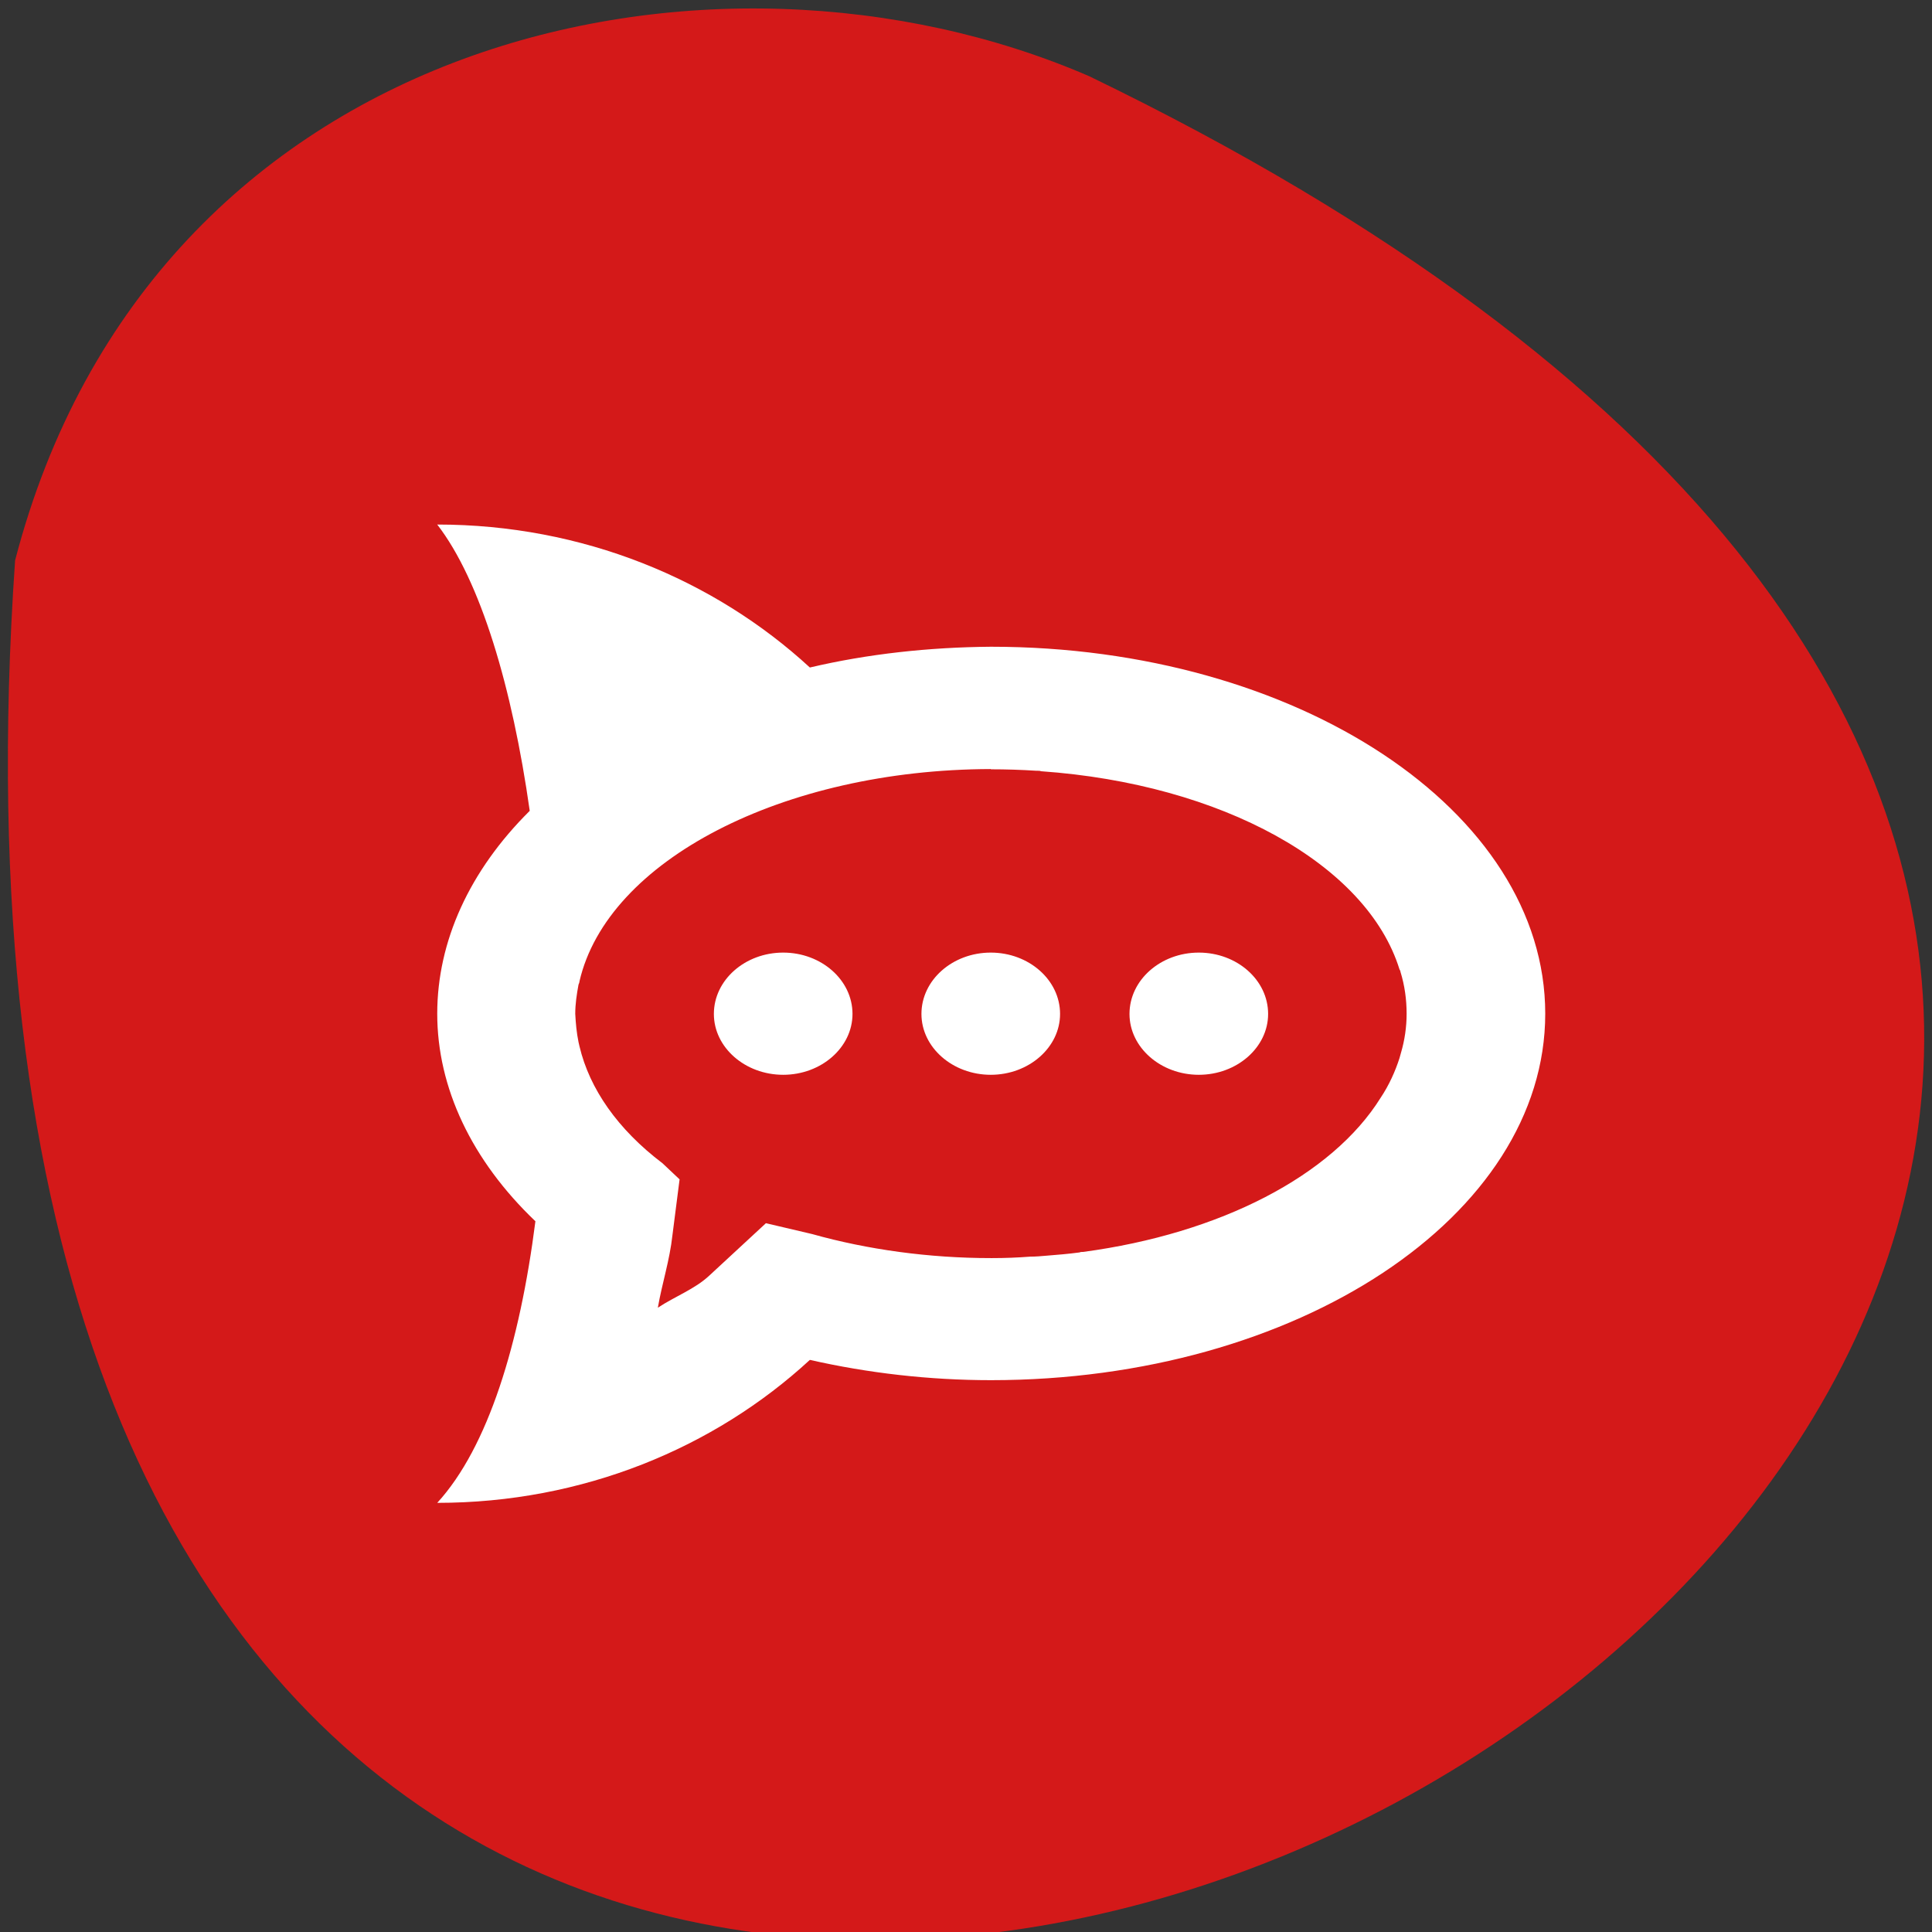 <svg xmlns="http://www.w3.org/2000/svg" viewBox="0 0 16 16"><rect x="0" y="0" width="16" height="16" fill="#333333" stroke="none"/><path d="m 0.125 4.641 c -1.586 23.01 29.11 5.762 8.895 -4.01 c -3.113 -1.348 -7.758 -0.363 -8.895 4.01" fill="#d41919"/><path d="m 3.621 4.344 c 0.359 0.465 0.621 1.348 0.766 2.371 c -0.5 0.496 -0.766 1.082 -0.766 1.68 c 0 0.613 0.285 1.215 0.813 1.719 c -0.129 1.01 -0.391 1.871 -0.813 2.332 c 1.203 0 2.293 -0.453 3.086 -1.184 c 0.48 0.109 0.988 0.168 1.5 0.168 c 2.535 0 4.59 -1.359 4.59 -3.035 c 0 -1.68 -2.055 -3.039 -4.59 -3.039 c -0.512 0.004 -1.02 0.059 -1.5 0.172 c -0.793 -0.73 -1.883 -1.184 -3.086 -1.184 m 4.586 2.027 c 0.125 0 0.25 0.004 0.375 0.012 c 0.004 0 0.004 0 0.008 0 c 0.012 0 0.023 0 0.031 0.004 c 1.496 0.105 2.699 0.77 2.969 1.641 c 0.004 0.008 0.008 0.012 0.008 0.02 c 0.035 0.113 0.051 0.23 0.051 0.348 c 0 0.109 -0.016 0.219 -0.047 0.324 c -0.004 0.016 -0.008 0.027 -0.012 0.043 c -0.035 0.109 -0.086 0.223 -0.156 0.328 c -0.402 0.645 -1.328 1.125 -2.465 1.277 c -0.004 0 -0.004 0 -0.008 0 c -0.004 0 -0.012 0 -0.02 0.004 c -0.09 0.012 -0.184 0.02 -0.273 0.027 c -0.047 0.004 -0.09 0.008 -0.137 0.008 c -0.105 0.008 -0.207 0.012 -0.313 0.012 h -0.008 c 0 0 0 0 -0.004 0 c -0.512 0 -1.02 -0.07 -1.48 -0.199 l -0.383 -0.09 l -0.469 0.434 c -0.121 0.113 -0.285 0.172 -0.426 0.266 c 0.035 -0.203 0.098 -0.391 0.121 -0.602 l 0.059 -0.461 l -0.141 -0.133 c -0.371 -0.281 -0.605 -0.617 -0.688 -0.969 c -0.004 -0.012 -0.004 -0.023 -0.008 -0.035 c -0.016 -0.078 -0.023 -0.156 -0.027 -0.234 c 0 -0.082 0.012 -0.16 0.027 -0.242 c 0.004 -0.008 0.008 -0.02 0.008 -0.027 c 0.23 -1 1.684 -1.754 3.406 -1.758 m -1.719 1.52 c -0.316 0 -0.574 0.227 -0.574 0.508 c 0 0.277 0.258 0.504 0.574 0.504 c 0.316 0 0.574 -0.227 0.574 -0.504 c 0 -0.281 -0.258 -0.508 -0.574 -0.508 m 1.719 0 c -0.316 0 -0.574 0.227 -0.574 0.508 c 0 0.277 0.258 0.504 0.574 0.504 c 0.316 0 0.574 -0.227 0.574 -0.504 c 0 -0.281 -0.258 -0.508 -0.574 -0.508 m 1.723 0 c -0.316 0 -0.574 0.227 -0.574 0.508 c 0 0.277 0.258 0.504 0.574 0.504 c 0.316 0 0.574 -0.227 0.574 -0.504 c 0 -0.281 -0.258 -0.508 -0.574 -0.508" fill="#fff"/></svg>